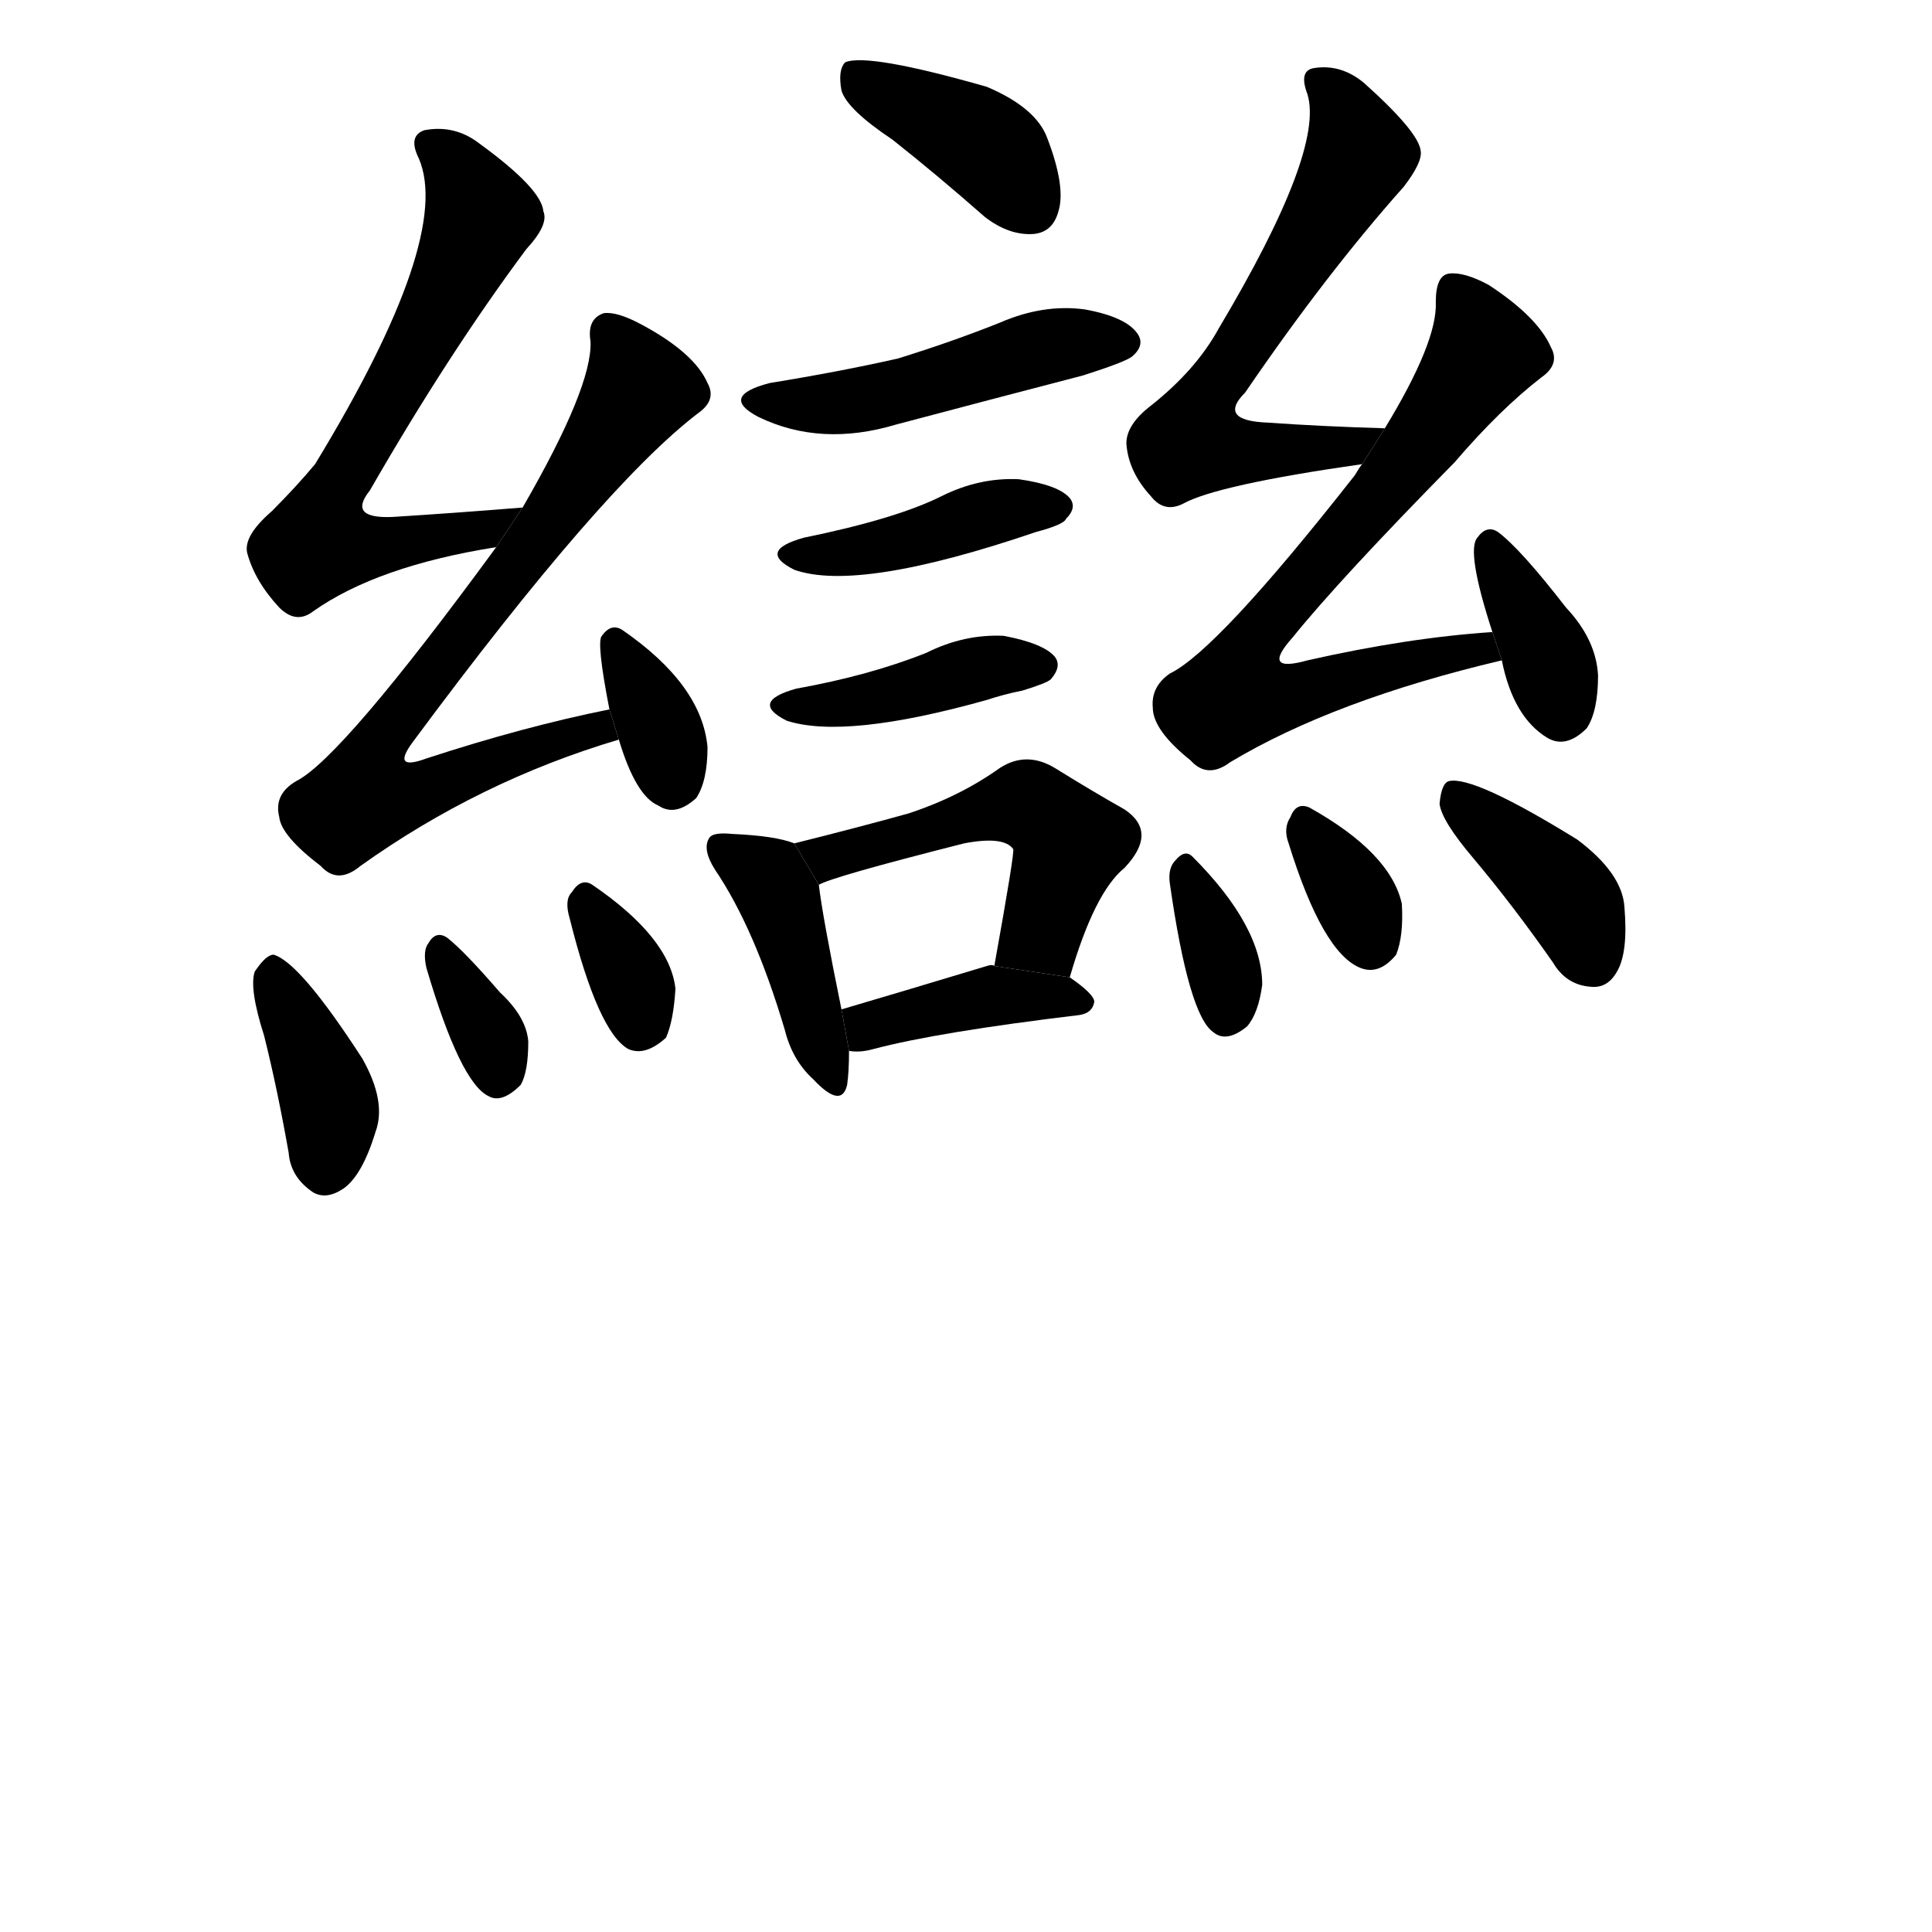 <svg version="1.1" width="64" height="64" viewBox="0 0 1024 1024" xmlns="http://www.w3.org/2000/svg">
<g transform="rotate(0,512,512) scale(1,-1) translate(0,-900)">
        <path d="M 277 631 Q 240 628 208 626 Q 184 625 196 640 Q 238 713 279 768 Q 291 781 288 788 Q 287 800 254 824 Q 241 834 225 831 Q 216 828 222 816 Q 240 774 167 654 Q 157 642 144 629 Q 129 616 131 607 Q 135 592 148 578 Q 157 569 166 576 Q 200 600 263 610 L 277 631 Z"></path>
        <path d="M 323 524 Q 278 515 226 498 Q 207 491 219 507 Q 319 642 370 681 Q 380 688 375 697 Q 368 713 340 728 Q 327 735 320 734 Q 311 731 313 719 Q 314 695 277 631 L 263 610 Q 181 498 157 486 Q 145 479 148 467 Q 149 457 170 441 Q 179 431 191 441 Q 254 486 328 508 L 323 524 Z"></path>
        <path d="M 328 508 Q 337 478 349 473 Q 358 467 369 477 Q 375 486 375 504 Q 372 537 330 566 Q 324 570 319 563 Q 316 560 323 524 L 328 508 Z"></path>
        <path d="M 140 351 Q 147 323 153 289 Q 154 276 166 268 Q 173 264 182 270 Q 192 277 199 300 Q 205 316 192 339 Q 159 390 145 394 Q 141 394 135 385 Q 132 376 140 351 Z"></path>
        <path d="M 226 387 Q 244 326 259 319 Q 266 315 276 325 Q 280 332 280 348 Q 279 361 265 374 Q 246 396 237 403 Q 231 407 227 400 Q 224 396 226 387 Z"></path>
        <path d="M 302 413 Q 317 353 333 344 Q 342 340 353 350 Q 357 359 358 376 Q 355 403 314 431 Q 308 435 303 427 Q 299 423 302 413 Z"></path>
        <path d="M 473 826 Q 497 807 522 785 Q 535 775 548 776 Q 558 777 561 788 Q 565 801 555 827 Q 549 843 523 854 Q 460 872 448 867 Q 444 863 446 852 Q 449 842 473 826 Z"></path>
        <path d="M 408 697 Q 381 690 402 679 Q 435 663 475 675 Q 524 688 574 701 Q 596 708 600 711 Q 607 717 603 723 Q 597 732 575 736 Q 553 739 530 729 Q 505 719 476 710 Q 445 703 408 697 Z"></path>
        <path d="M 426 615 Q 401 608 421 598 Q 455 586 549 618 Q 564 622 565 625 Q 571 631 567 636 Q 561 643 540 646 Q 519 647 499 637 Q 475 625 426 615 Z"></path>
        <path d="M 422 535 Q 397 528 417 518 Q 448 508 523 529 Q 532 532 542 534 Q 555 538 557 540 Q 563 547 559 552 Q 553 559 532 563 Q 511 564 491 554 Q 461 542 422 535 Z"></path>
        <path d="M 421 453 Q 411 457 388 458 Q 378 459 376 456 Q 372 450 379 439 Q 400 408 416 354 Q 420 338 431 328 Q 446 312 449 325 Q 450 332 450 343 L 446 365 Q 436 414 434 431 L 421 453 Z"></path>
        <path d="M 567 382 Q 580 427 596 440 Q 614 459 596 471 Q 580 480 559 493 Q 544 502 530 493 Q 509 478 482 469 Q 457 462 421 453 L 434 431 Q 440 435 511 453 Q 532 457 537 450 Q 538 449 527 388 L 567 382 Z"></path>
        <path d="M 450 343 Q 456 342 463 344 Q 497 353 572 362 Q 579 363 580 369 Q 580 373 567 382 L 527 388 Q 526 389 523 388 Q 480 375 446 365 L 450 343 Z"></path>
        <path d="M 734 673 Q 700 674 672 676 Q 645 677 660 692 Q 703 755 744 801 Q 754 814 753 820 Q 752 830 723 856 Q 711 866 697 864 Q 688 863 693 850 Q 702 820 646 726 Q 634 704 610 685 Q 597 675 597 665 Q 598 650 610 637 Q 617 628 627 633 Q 645 643 722 654 L 734 673 Z"></path>
        <path d="M 791 565 Q 746 562 693 550 Q 668 543 685 562 Q 710 593 771 655 Q 795 683 817 700 Q 827 707 822 716 Q 815 732 789 749 Q 776 756 768 755 Q 761 754 761 740 Q 762 719 734 673 L 722 654 Q 721 653 718 648 Q 645 555 620 543 Q 610 536 611 525 Q 611 513 631 497 Q 640 487 652 496 Q 707 529 796 550 L 791 565 Z"></path>
        <path d="M 796 550 Q 802 520 820 509 Q 830 503 841 514 Q 847 523 847 542 Q 846 561 830 578 Q 806 609 794 618 Q 788 622 783 615 Q 777 608 791 565 L 796 550 Z"></path>
        <path d="M 620 432 Q 630 362 643 353 Q 650 347 661 356 Q 667 363 669 378 Q 669 409 632 446 Q 628 450 623 444 Q 619 440 620 432 Z"></path>
        <path d="M 683 453 Q 701 395 721 387 Q 731 383 740 394 Q 744 404 743 421 Q 737 448 694 472 Q 687 475 684 467 Q 680 461 683 453 Z"></path>
        <path d="M 781 445 Q 802 420 823 390 Q 830 378 843 377 Q 852 376 857 385 Q 863 395 861 419 Q 860 437 836 455 Q 781 489 768 486 Q 764 485 763 474 Q 764 465 781 445 Z"></path>
</g>
</svg>